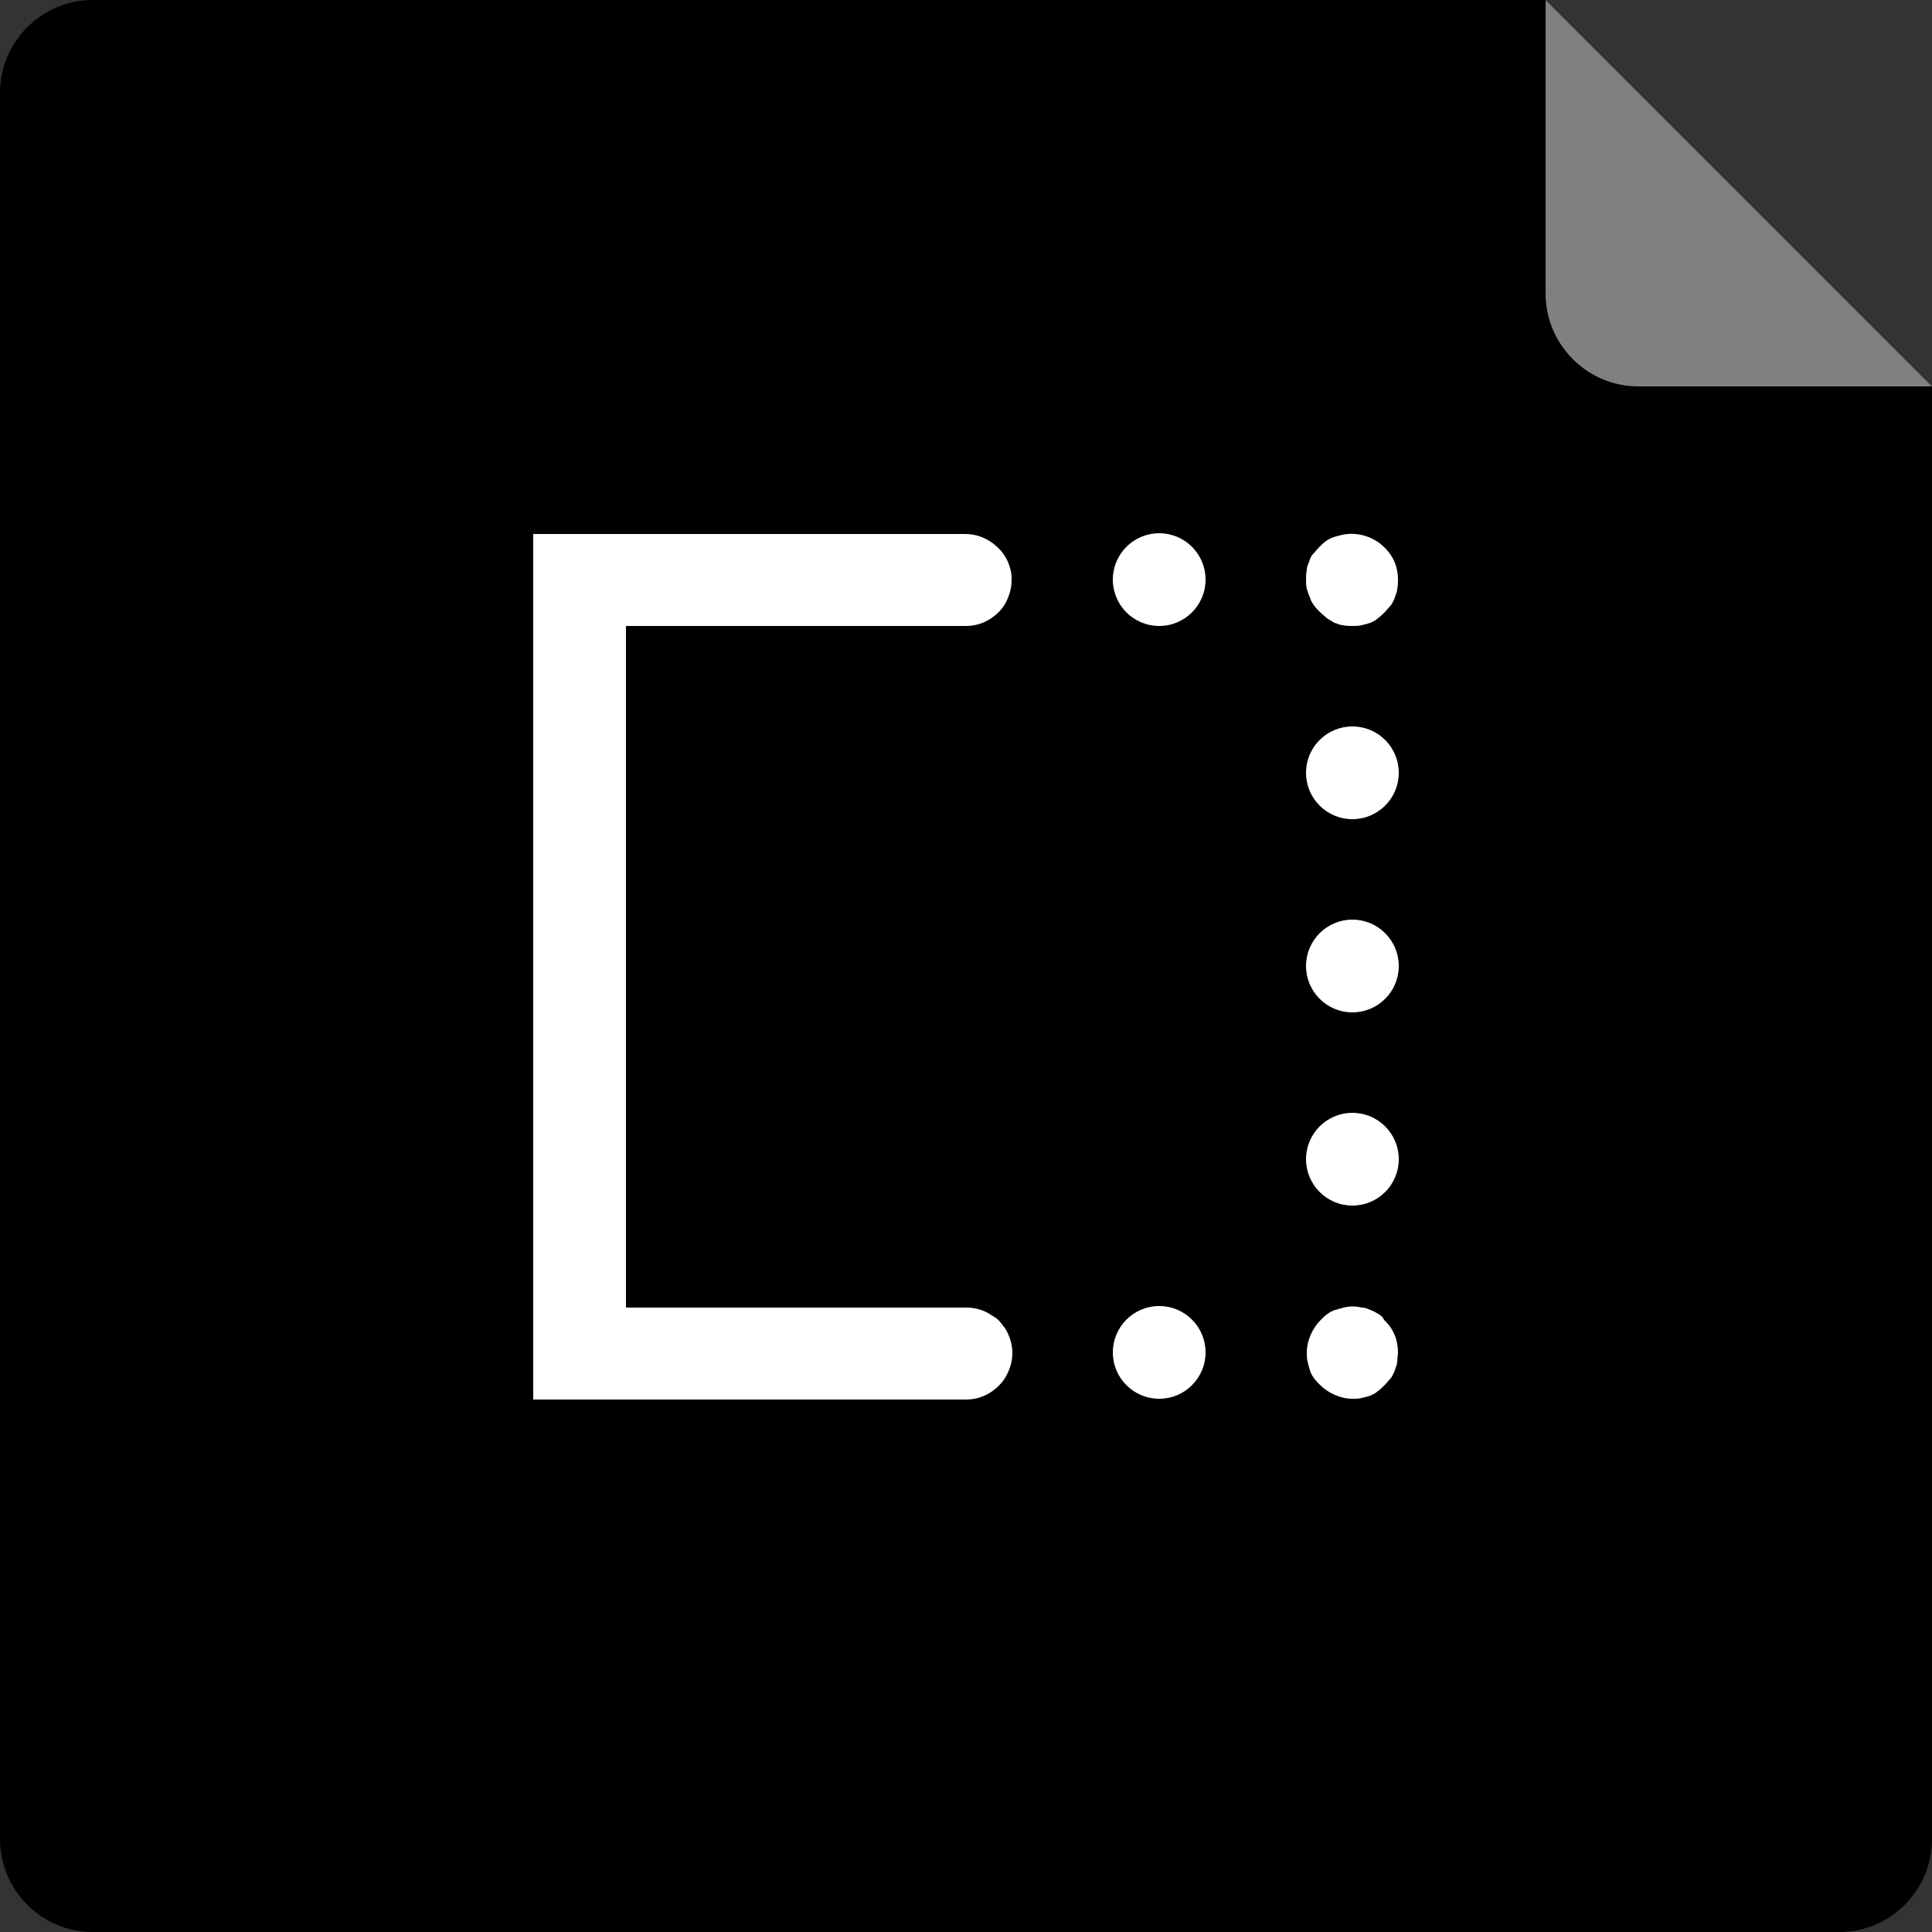 <?xml version="1.0" encoding="utf-8"?>
<!-- Generator: Adobe Illustrator 22.0.1, SVG Export Plug-In . SVG Version: 6.00 Build 0)  -->
<svg version="1.1" id="Layer_1" xmlns="http://www.w3.org/2000/svg" xmlns:xlink="http://www.w3.org/1999/xlink" x="0px" y="0px"
	 viewBox="0 0 250 250" style="enable-background:new 0 0 250 250;" xml:space="preserve">
<rect x="0" y="0" width="250" height="250" fill="#333333" stroke="none"/>
<style type="text/css">
	.st0{fill:#808080;}
	.st1{fill:#FFFFFF;}
</style>
<g>
	<path d="M200,0H12C5.4,0,0,5.4,0,12v226c0,6.6,5.4,12,12,12h226c6.6,0,12-5.4,12-12V50L200,0z"/>
	<path class="st0" d="M200,38c0,6.6,5.4,12,12,12h38L200,0V38z"/>
</g>
<g>
	<path class="st1" d="M125,81c1.9,0,3.5-0.9,4.6-2.2c0,0,0,0,0,0c0.1-0.1,0.2-0.3,0.3-0.4c0,0,0,0,0,0c0,0,0,0,0,0
		c0.6-1,1-2.1,1-3.3c0-0.2,0-0.4,0-0.6c-0.2-1.7-1-3.1-2.3-4.1c0,0,0,0,0,0c-1-0.8-2.3-1.3-3.7-1.3H69v112h56c2.1,0,3.9-1.1,5-2.7
		c0,0,0,0,0,0c0,0,0,0,0,0c0.6-1,1-2.1,1-3.3c0-1.2-0.4-2.4-1-3.3c0,0,0,0,0,0c0,0,0,0,0,0c-0.1-0.1-0.2-0.2-0.3-0.4
		c0,0-0.1-0.1-0.1-0.1c-0.2-0.3-0.5-0.6-0.8-0.8c0,0-0.1-0.1-0.2-0.1c-0.1-0.1-0.2-0.2-0.3-0.2c0,0,0,0,0,0c0,0,0,0,0,0
		c-0.8-0.6-1.8-0.9-2.9-1c0,0,0,0,0,0c-0.1,0-0.3,0-0.4,0H81V81H125z"/>
	<circle class="st1" cx="150" cy="175" r="6"/>
	<path class="st1" d="M178.3,170c-0.3-0.2-0.7-0.4-1-0.5c-0.4-0.2-0.7-0.3-1.1-0.3c-0.8-0.2-1.6-0.2-2.3,0c-0.4,0.1-0.8,0.2-1.1,0.3
		c-0.4,0.1-0.7,0.3-1,0.5c-0.3,0.2-0.6,0.5-0.9,0.8c-1.1,1.1-1.8,2.7-1.8,4.2c0,0.4,0,0.8,0.1,1.2c0.1,0.4,0.2,0.8,0.3,1.1
		c0.1,0.4,0.3,0.7,0.5,1c0.2,0.3,0.5,0.6,0.8,0.9c1.1,1.1,2.7,1.8,4.2,1.8c0.4,0,0.8,0,1.2-0.1c0.4-0.1,0.8-0.2,1.1-0.3
		c0.4-0.2,0.7-0.3,1-0.6c0.3-0.2,0.6-0.5,0.9-0.8c0.3-0.3,0.5-0.6,0.8-0.9c0.2-0.3,0.4-0.7,0.5-1c0.1-0.4,0.3-0.7,0.3-1.1
		s0.1-0.8,0.1-1.2c0-1.6-0.6-3.1-1.8-4.2C179,170.5,178.7,170.2,178.3,170z"/>
	<circle class="st1" cx="175" cy="125" r="6"/>
	<circle class="st1" cx="175" cy="100" r="6"/>
	<circle class="st1" cx="175" cy="150" r="6"/>
	<path class="st1" d="M169.5,77.3c0.1,0.4,0.3,0.7,0.5,1c0.2,0.3,0.5,0.6,0.8,0.9c0.3,0.3,0.6,0.5,0.9,0.8c0.3,0.2,0.7,0.4,1,0.6
		c0.4,0.1,0.7,0.3,1.1,0.3c0.4,0.1,0.8,0.1,1.2,0.1c0.4,0,0.8,0,1.2-0.1c0.4-0.1,0.8-0.2,1.1-0.3c0.4-0.2,0.7-0.3,1-0.6
		c0.3-0.2,0.6-0.5,0.9-0.8c0.3-0.3,0.5-0.6,0.8-0.9c0.2-0.3,0.4-0.7,0.5-1c0.1-0.4,0.3-0.7,0.3-1.1c0.1-0.4,0.1-0.8,0.1-1.2
		c0-1.6-0.6-3.1-1.8-4.2c-1.4-1.4-3.5-2-5.4-1.6c-0.4,0.1-0.8,0.2-1.1,0.3c-0.4,0.1-0.7,0.3-1,0.5c-0.3,0.2-0.6,0.5-0.9,0.8
		c-0.3,0.3-0.5,0.6-0.8,0.9s-0.4,0.7-0.5,1c-0.2,0.4-0.3,0.7-0.3,1.1c-0.1,0.4-0.1,0.8-0.1,1.2c0,0.4,0,0.8,0.1,1.2
		C169.2,76.5,169.3,76.9,169.5,77.3z"/>
	<circle class="st1" cx="150" cy="75" r="6"/>
</g>
</svg>
